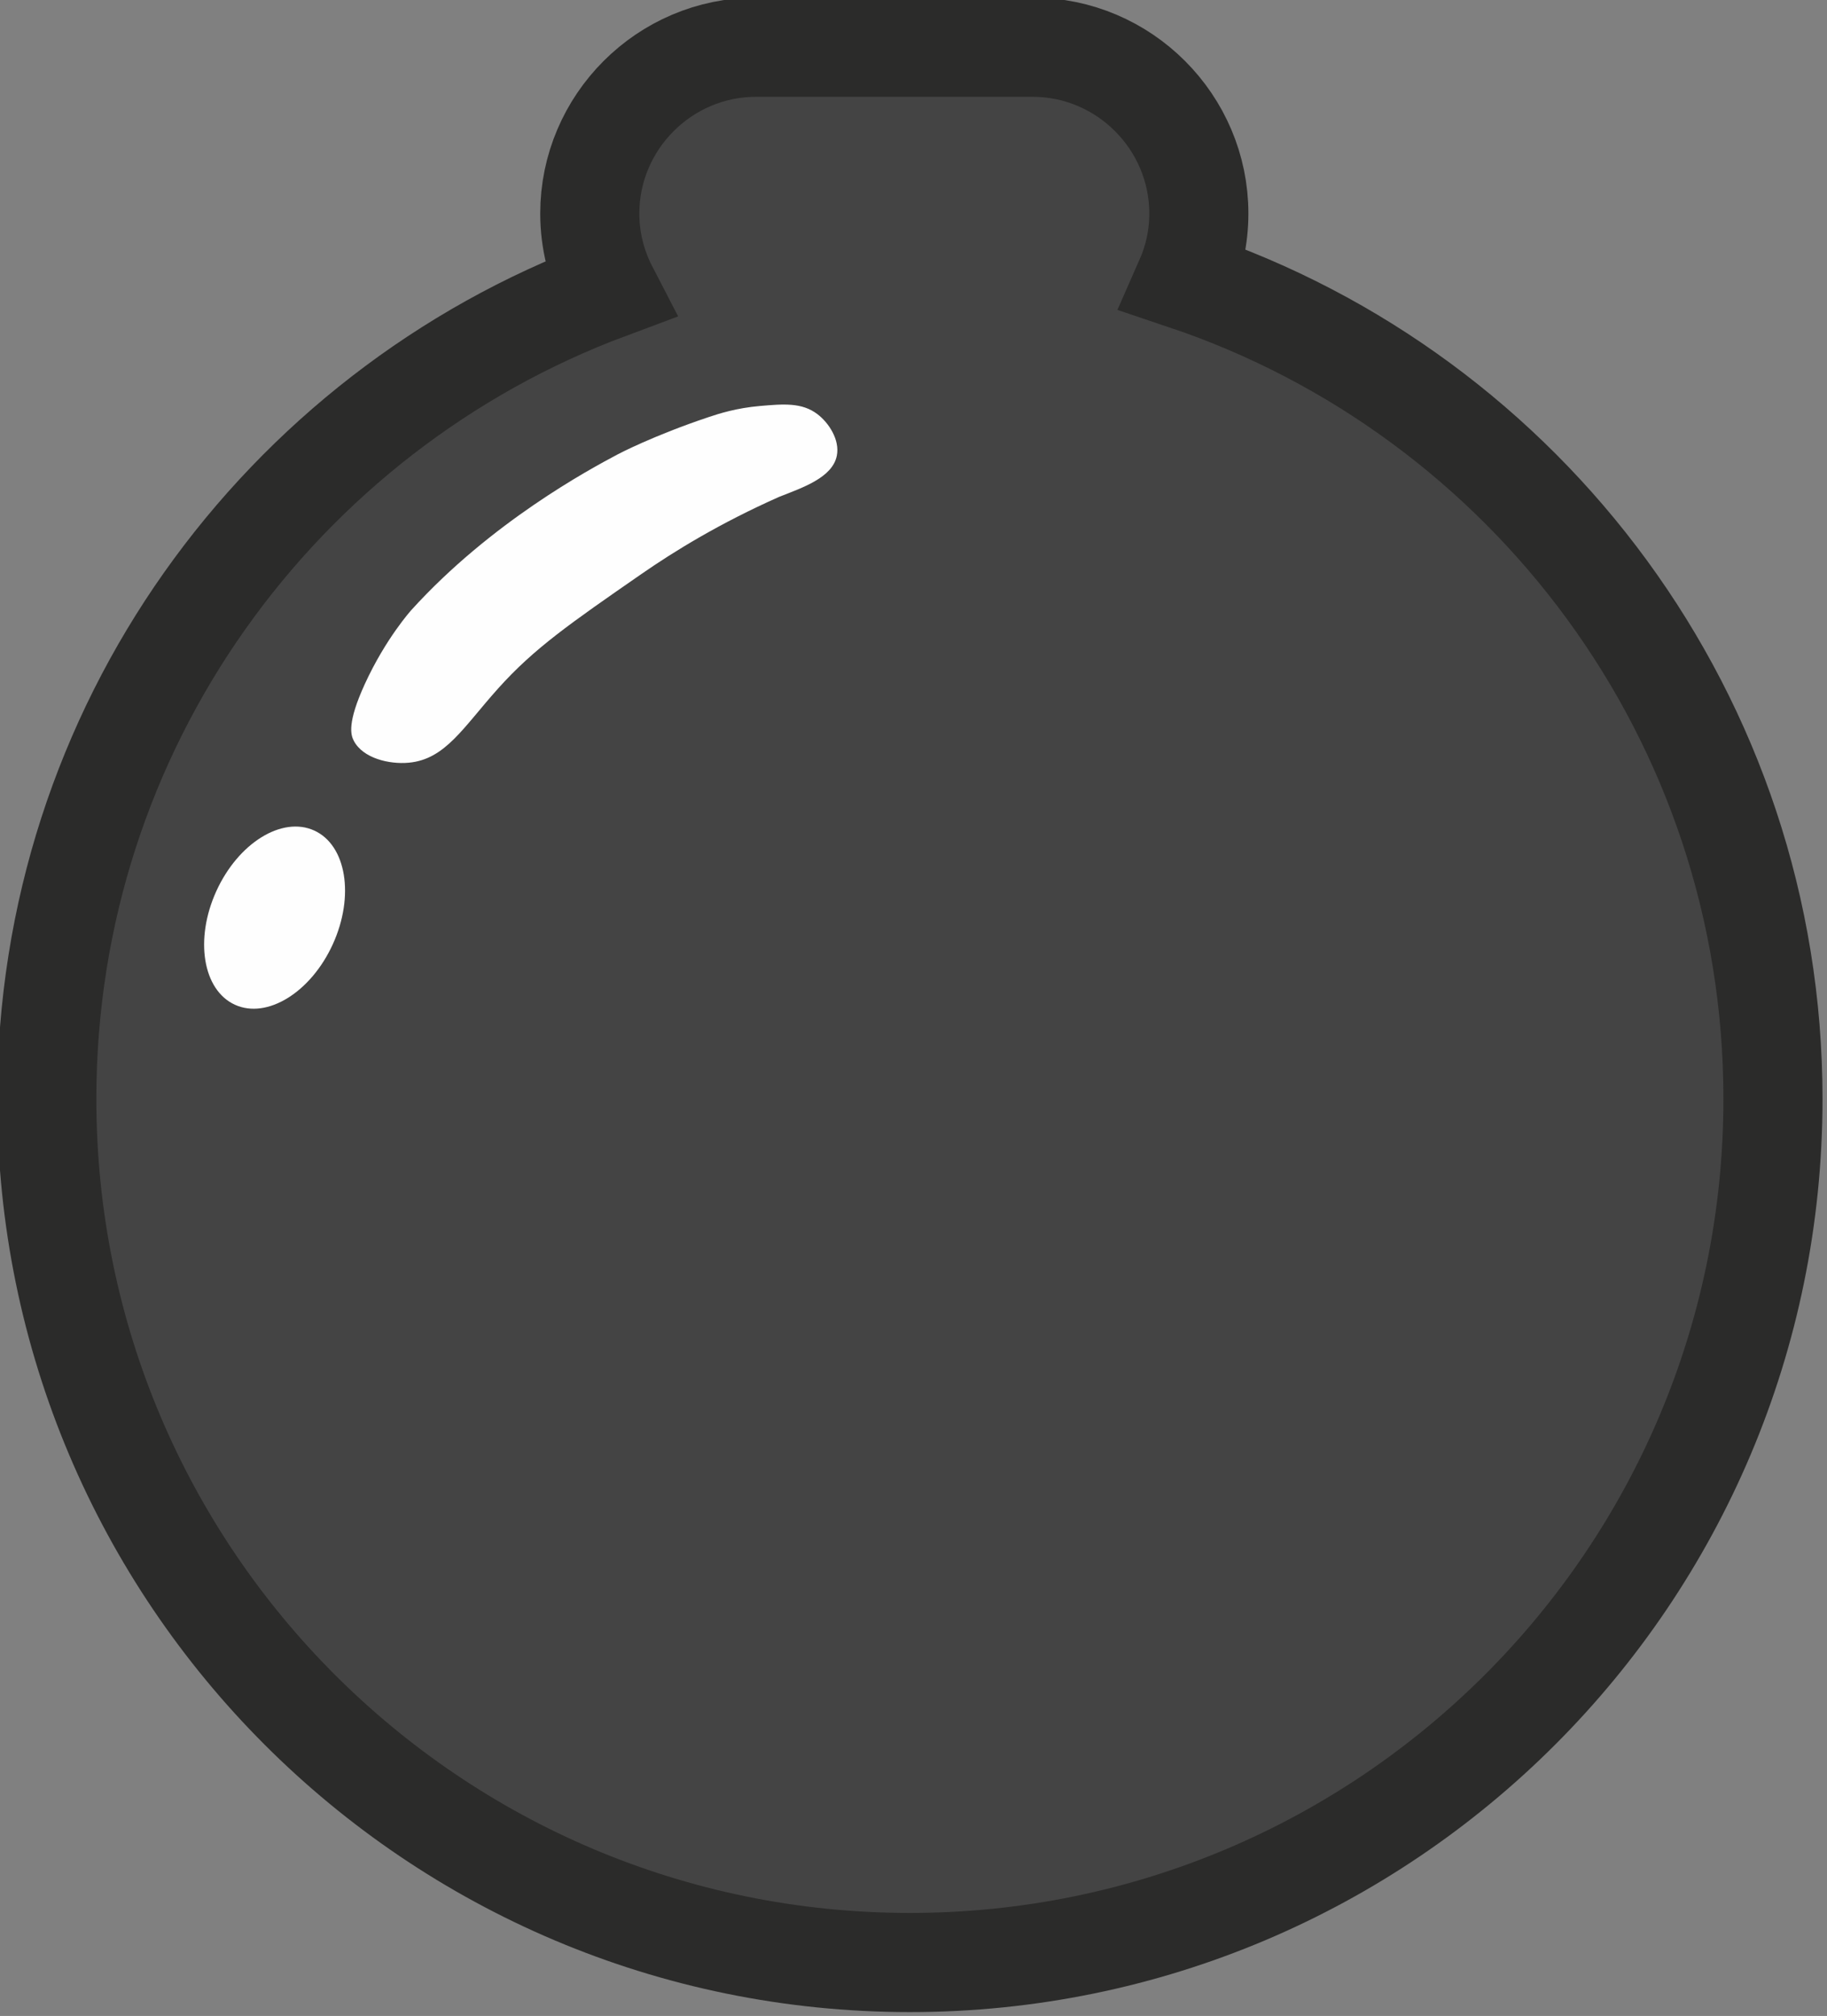<?xml version="1.0" encoding="UTF-8"?>
<!DOCTYPE svg PUBLIC "-//W3C//DTD SVG 1.1//EN" "http://www.w3.org/Graphics/SVG/1.1/DTD/svg11.dtd">
<svg version="1.1" xmlns="http://www.w3.org/2000/svg" xmlns:xlink="http://www.w3.org/1999/xlink" x="0" y="0" width="360" height="397" viewBox="157, 90, 360, 397">
  <rect x="157" y="90" width="360" height="397" fill="#808080" stroke="none"/>
  <g id="Ebene_1">
    <path d="M390.441,145.181 C392.22,141.154 393.226,136.717 393.226,132.051 C393.226,114.039 378.489,99.302 360.477,99.302 L305.962,99.302 C287.951,99.302 273.213,114.039 273.213,132.051 C273.213,137.437 274.553,142.516 276.882,147.01 C212.256,171.11 166.22,233.369 166.22,306.399 C166.22,400.329 242.361,476.476 336.287,476.476 C430.212,476.476 506.354,400.329 506.354,306.399 C506.354,231.411 457.804,167.805 390.441,145.181" fill="#444444" id="path17058"/>
    <path d="M390.441,145.181 C392.22,141.154 393.226,136.717 393.226,132.051 C393.226,114.039 378.489,99.302 360.477,99.302 L305.962,99.302 C287.951,99.302 273.213,114.039 273.213,132.051 C273.213,137.437 274.553,142.516 276.882,147.01 C212.256,171.11 166.22,233.369 166.22,306.399 C166.22,400.329 242.361,476.476 336.287,476.476 C430.212,476.476 506.354,400.329 506.354,306.399 C506.354,231.411 457.804,167.805 390.441,145.181 z" fill-opacity="0" stroke="#2B2B2A" stroke-width="19.527" id="path17060"/>
    <path d="M296.673,172.124 C285.663,175.805 278.774,179.446 278.774,179.446 C273.138,182.425 253.74,192.86 238.091,210.094 C238.091,210.094 233.011,215.688 228.87,224.739 C225.378,232.371 226.122,234.741 226.7,235.859 C228.492,239.324 233.677,240.556 237.548,240.199 C244.771,239.531 248.248,233.27 255.177,225.553 C262.246,217.682 269.292,212.802 283.384,203.042 C289.946,198.497 298.853,193.033 310.504,187.855 L310.505,187.854 C315.133,186.028 321.049,184.061 321.896,179.718 C322.499,176.623 320.337,173.299 318.099,171.582 C315.037,169.231 311.393,169.547 306.708,169.954 C302.126,170.352 298.703,171.445 296.673,172.124" fill="#FEFEFE" id="path17066"/>
    <path d="M222.583,275.936 C218.269,285.411 209.632,290.75 203.293,287.864 C196.955,284.977 195.313,274.957 199.628,265.483 C203.942,256.009 212.579,250.668 218.917,253.555 C225.256,256.442 226.897,266.462 222.583,275.936" fill="#FEFEFE" id="path17068"/>
  </g>
</svg>
